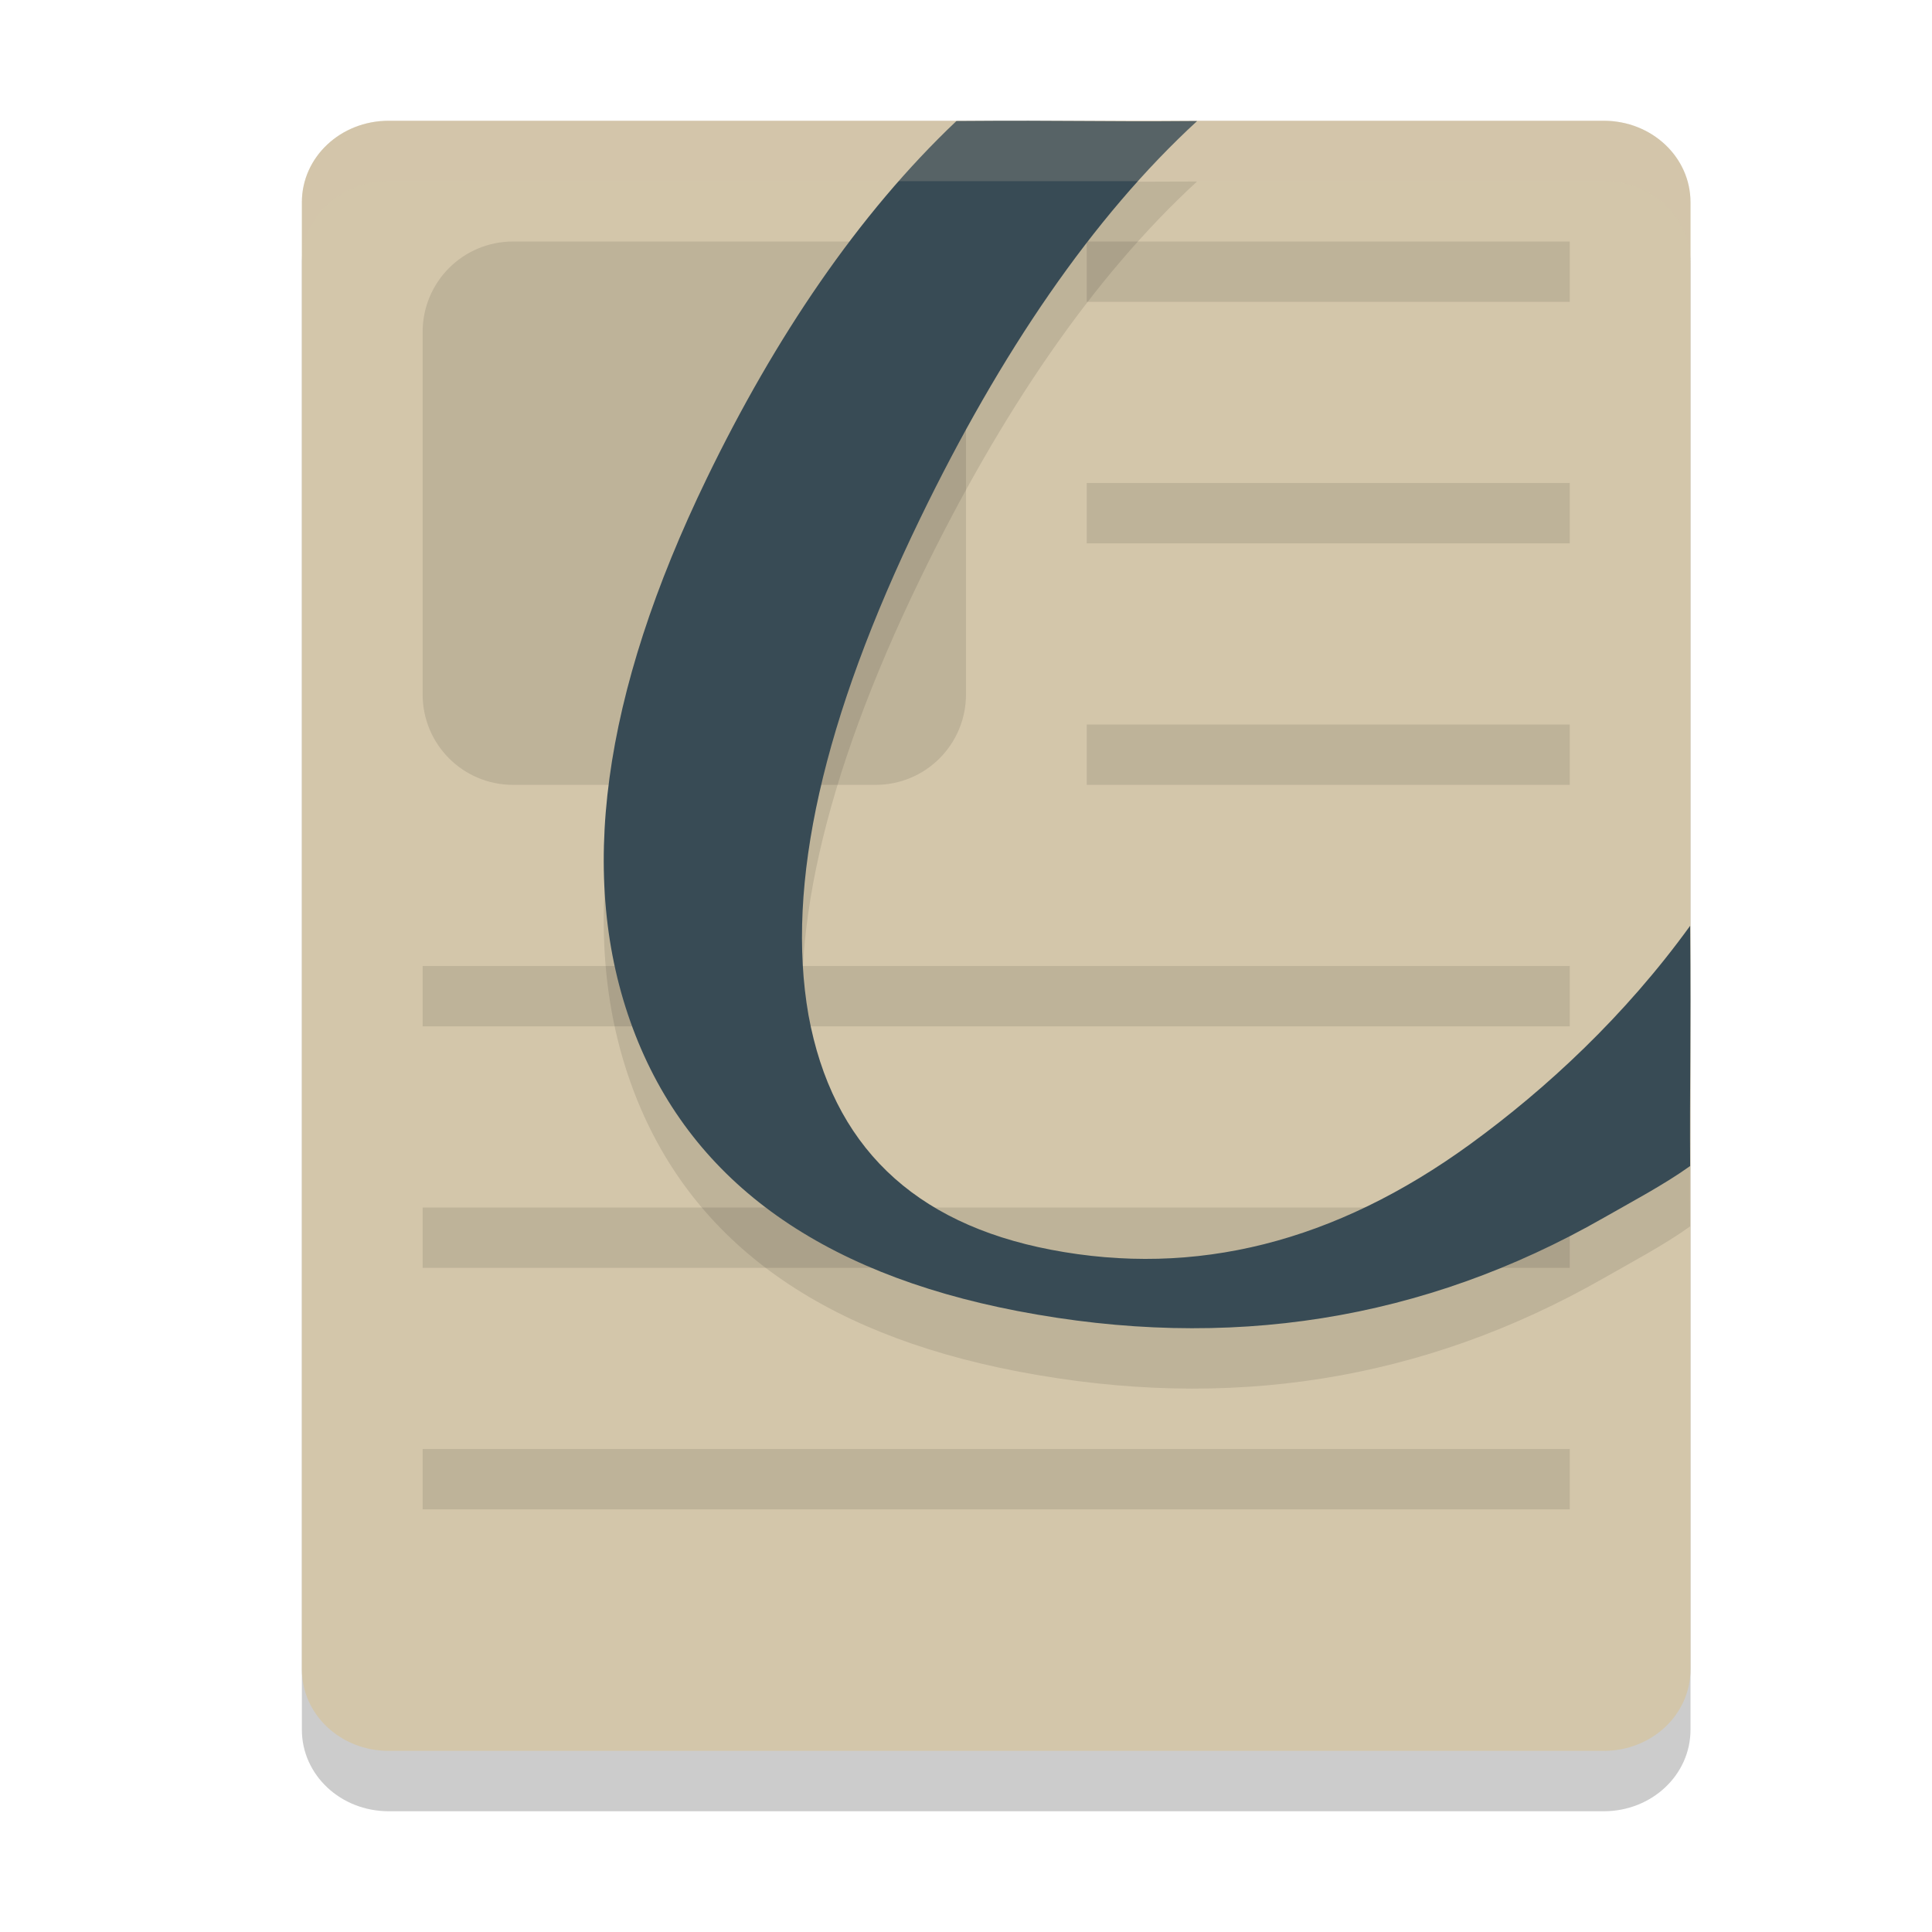 <svg xmlns="http://www.w3.org/2000/svg" width="32" height="32" version="1">
 <path style="opacity:0.2" d="M 28,28.65 V 4.35 C 28,3.602 27.359,3 26.562,3 H 6.438 C 5.641,3 5,3.602 5,4.35 v 24.3 C 5,29.398 5.641,30 6.438,30 h 20.125 C 27.359,30 28,29.398 28,28.65 Z"/>
 <path style="fill:#d3c6aa" d="M 28,27.65 V 3.35 C 28,2.602 27.359,2 26.562,2 H 6.438 C 5.641,2 5,2.602 5,3.35 v 24.3 C 5,28.398 5.641,29 6.438,29 h 20.125 C 27.359,29 28,28.398 28,27.65 Z"/>
 <path style="opacity:0.1" d="M 8.5 4 C 7.669 4 7 4.669 7 5.5 L 7 11.5 C 7 12.331 7.669 13 8.5 13 L 14.5 13 C 15.331 13 16 12.331 16 11.5 L 16 5.5 C 16 4.669 15.331 4 14.5 4 L 8.5 4 z M 18 4 L 18 5 L 26 5 L 26 4 L 18 4 z M 18 8 L 18 9 L 26 9 L 26 8 L 18 8 z M 18 12 L 18 13 L 26 13 L 26 12 L 18 12 z M 7 16 L 7 17 L 26 17 L 26 16 L 7 16 z M 7 20 L 7 21 L 26 21 L 26 20 L 7 20 z M 7 24 L 7 25 L 26 25 L 26 24 L 7 24 z"/>
 <path style="opacity:0.1" d="m 19.828,3.005 c -1.765,0.014 -2.038,-0.015 -3.987,-4e-7 -1.626,1.54 -3.005,3.587 -4.132,5.913 -1.741,3.592 -2.155,6.626 -1.228,9.113 0.927,2.487 3.056,4.047 6.375,4.684 3.49,0.67 6.724,0.159 9.707,-1.545 0.456,-0.261 1.003,-0.55 1.431,-0.857 -0.01,-1.244 0.015,-2.135 0,-3.979 -1.078,1.49 -2.378,2.697 -3.643,3.617 -2.238,1.627 -4.55,2.208 -6.947,1.748 -2.28,-0.438 -3.619,-1.732 -4.013,-3.886 -0.378,-2.162 0.239,-4.904 1.854,-8.234 1.324,-2.731 2.849,-4.98 4.583,-6.574 z"/>
 <path style="fill:#384b55" d="m 19.828,2.005 c -1.765,0.014 -2.038,-0.015 -3.987,-4e-7 -1.626,1.54 -3.005,3.587 -4.132,5.913 -1.741,3.592 -2.155,6.626 -1.228,9.113 0.927,2.487 3.056,4.047 6.375,4.684 3.49,0.67 6.724,0.159 9.707,-1.545 0.456,-0.261 1.003,-0.55 1.431,-0.857 -0.01,-1.244 0.015,-2.135 0,-3.979 -1.078,1.49 -2.378,2.697 -3.643,3.617 -2.238,1.627 -4.55,2.208 -6.947,1.748 -2.28,-0.438 -3.619,-1.732 -4.013,-3.886 -0.378,-2.162 0.239,-4.904 1.854,-8.234 1.324,-2.731 2.849,-4.98 4.583,-6.574 z"/>
 <path style="opacity:0.2;fill:#d3c6aa" d="M 6.438,2 C 5.641,2 5,2.602 5,3.35 v 1 C 5,3.602 5.641,3 6.438,3 h 20.125 C 27.359,3 28,3.602 28,4.35 v -1 C 28,2.602 27.359,2 26.562,2 Z"/>
</svg>
